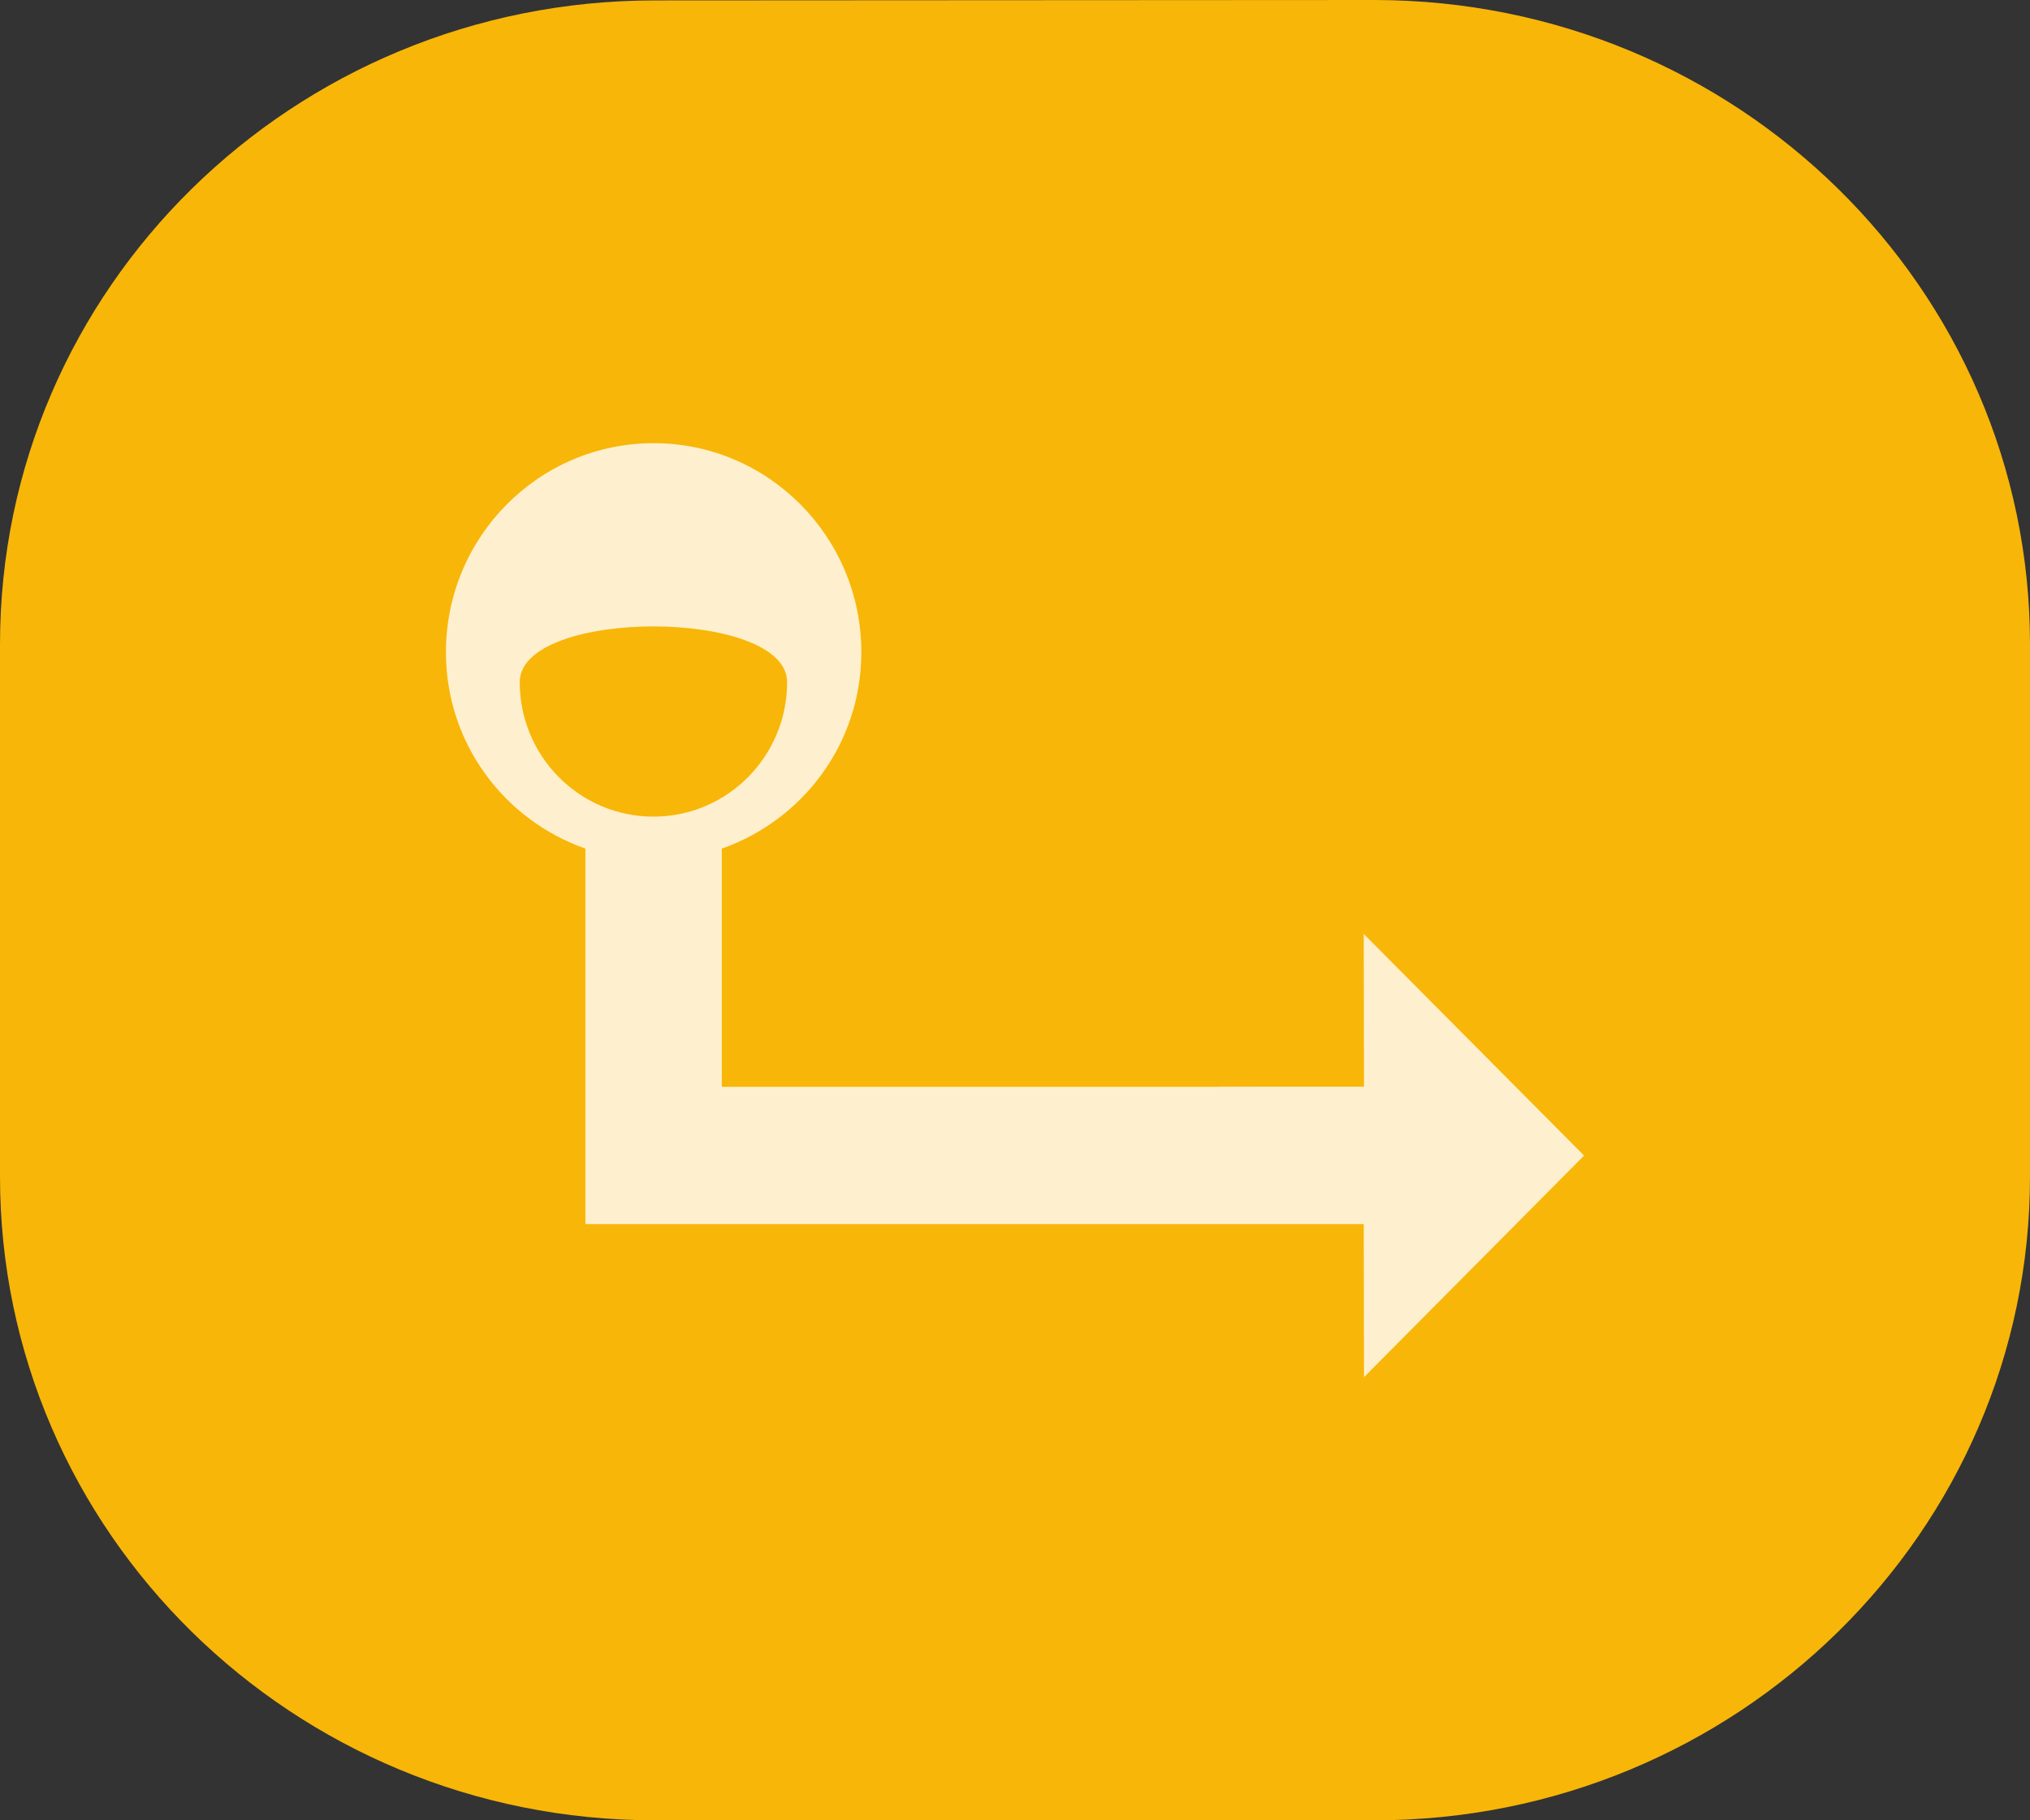 <?xml version="1.0" encoding="utf-8"?>
<!-- Generator: Adobe Illustrator 14.0.0, SVG Export Plug-In  -->
<!DOCTYPE svg PUBLIC "-//W3C//DTD SVG 1.1//EN" "http://www.w3.org/Graphics/SVG/1.1/DTD/svg11.dtd">
<svg version="1.1"
	 xmlns="http://www.w3.org/2000/svg" xmlns:xlink="http://www.w3.org/1999/xlink" xmlns:a="http://ns.adobe.com/AdobeSVGViewerExtensions/3.0/"
	 x="0px" y="0px" width="290px" height="260px" viewBox="0 0 290 260" style="enable-background:new 0 0 290 260;"
	 xml:space="preserve">
<rect x="0" y="0" width="290" height="260" fill="#333333" stroke="none"/>
<defs>
</defs>
<path style="fill:#F8B608;" d="M196.405,260H93.527C41.873,260,0,218.84,0,168.046V92.023C0,41.16,41.873,0.059,93.527,0.059L196.405,0
	C248.088,0.059,290,41.16,290,92.023v76.023C290,218.84,248.088,260,196.405,260L196.405,260z"/>
<path style="opacity:0.8;fill:#FFFFFF;" d="M83.629,121.208v34.026v19.611h19.484h91.707l0.039,21.854l31.437-31.645L194.82,133.4l0.039,21.805
	l-20.745,0.01v0.02h-71.001v-34.026c11.58-4.064,19.934-15.025,19.934-28.054c0-16.481-13.293-29.854-29.676-29.854
	c-16.384,0-29.666,13.373-29.666,29.854C63.705,106.183,72.048,117.144,83.629,121.208z M74.249,97.435
	c0-10.618,38.195-10.618,38.195,0c0,10.607-8.549,19.207-19.093,19.207C82.798,116.642,74.249,108.042,74.249,97.435z"/>
</svg>
